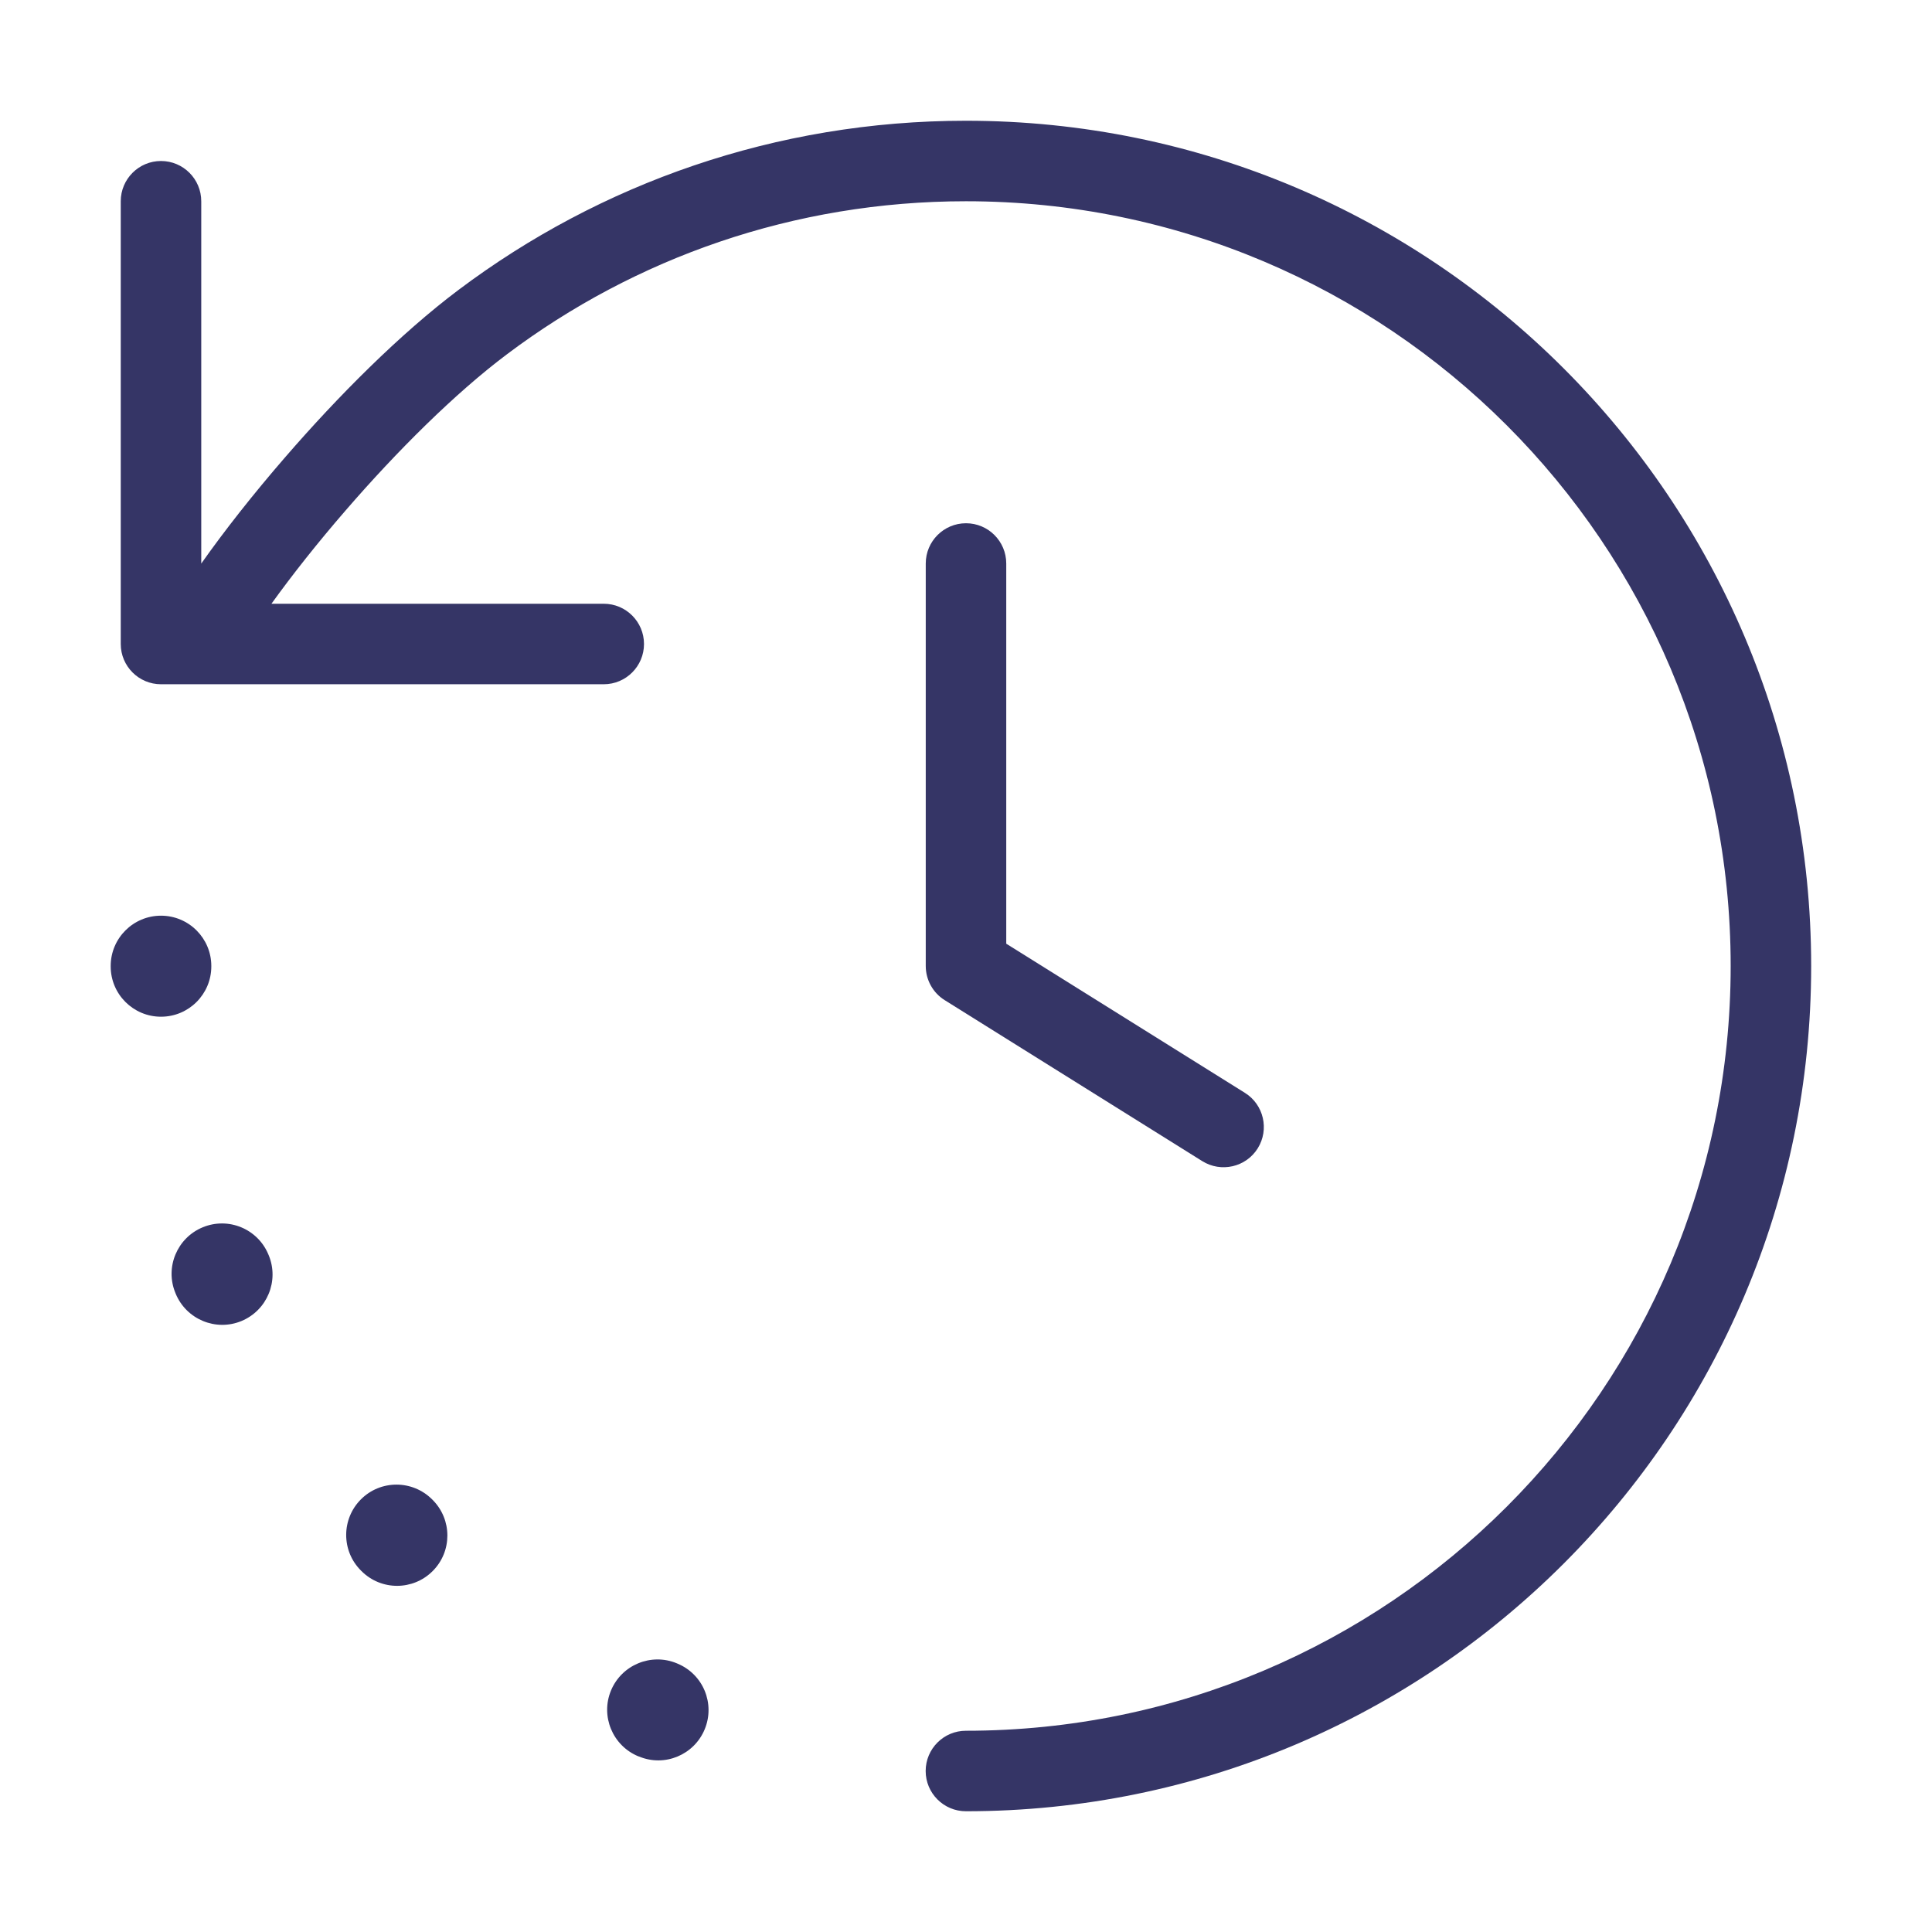 <svg width="24" height="24" viewBox="0 0 24 24" fill="none" xmlns="http://www.w3.org/2000/svg">
<path d="M11.999 2.5C9.86 2.5 7.887 3.206 6.3 4.399C5.652 4.885 4.928 5.607 4.295 6.339C3.942 6.746 3.626 7.147 3.372 7.5H7.5C7.776 7.5 8 7.724 8 8C8 8.276 7.776 8.5 7.5 8.5H2.466C2.46 8.5 2.453 8.5 2.447 8.5H2C1.724 8.5 1.5 8.276 1.5 8V2.5C1.5 2.224 1.724 2 2 2C2.276 2 2.5 2.224 2.5 2.5L2.5 7.001C2.789 6.591 3.148 6.135 3.539 5.684C4.197 4.923 4.973 4.144 5.699 3.599C7.454 2.281 9.636 1.5 11.999 1.5C17.798 1.5 22.499 6.201 22.499 12C22.499 17.799 17.798 22.5 11.999 22.5C11.723 22.5 11.499 22.276 11.499 22C11.499 21.724 11.723 21.5 11.999 21.5C17.246 21.5 21.499 17.247 21.499 12C21.499 6.753 17.246 2.5 11.999 2.5Z" fill="#353566"/>
<path d="M12.5 7C12.5 6.724 12.276 6.5 12 6.5C11.724 6.5 11.5 6.724 11.5 7V12C11.5 12.172 11.589 12.333 11.735 12.424L14.935 14.424C15.169 14.57 15.478 14.499 15.624 14.265C15.77 14.031 15.699 13.722 15.465 13.576L12.5 11.723V7Z" fill="#353566"/>
<path d="M2 11.375C1.655 11.375 1.375 11.655 1.375 12L1.375 12.005C1.375 12.35 1.655 12.63 2 12.63C2.345 12.63 2.625 12.35 2.625 12.005L2.625 12C2.625 11.655 2.345 11.375 2 11.375Z" fill="#353566"/>
<path d="M2.518 15.246C2.199 15.378 2.047 15.744 2.179 16.062L2.183 16.072C2.316 16.391 2.682 16.542 3 16.41C3.319 16.277 3.47 15.912 3.338 15.593L3.334 15.584C3.202 15.265 2.837 15.114 2.518 15.246Z" fill="#353566"/>
<path d="M4.484 18.625C4.24 18.869 4.239 19.265 4.483 19.509L4.491 19.517C4.735 19.761 5.131 19.761 5.375 19.516C5.619 19.272 5.618 18.876 5.374 18.632L5.368 18.626C5.124 18.382 4.728 18.381 4.484 18.625Z" fill="#353566"/>
<path d="M7.59 21C7.458 21.318 7.609 21.684 7.928 21.817L7.938 21.82C8.256 21.953 8.622 21.801 8.754 21.482C8.886 21.163 8.735 20.798 8.416 20.666L8.407 20.662C8.089 20.53 7.723 20.681 7.59 21Z" fill="#353566"/>
</svg>
